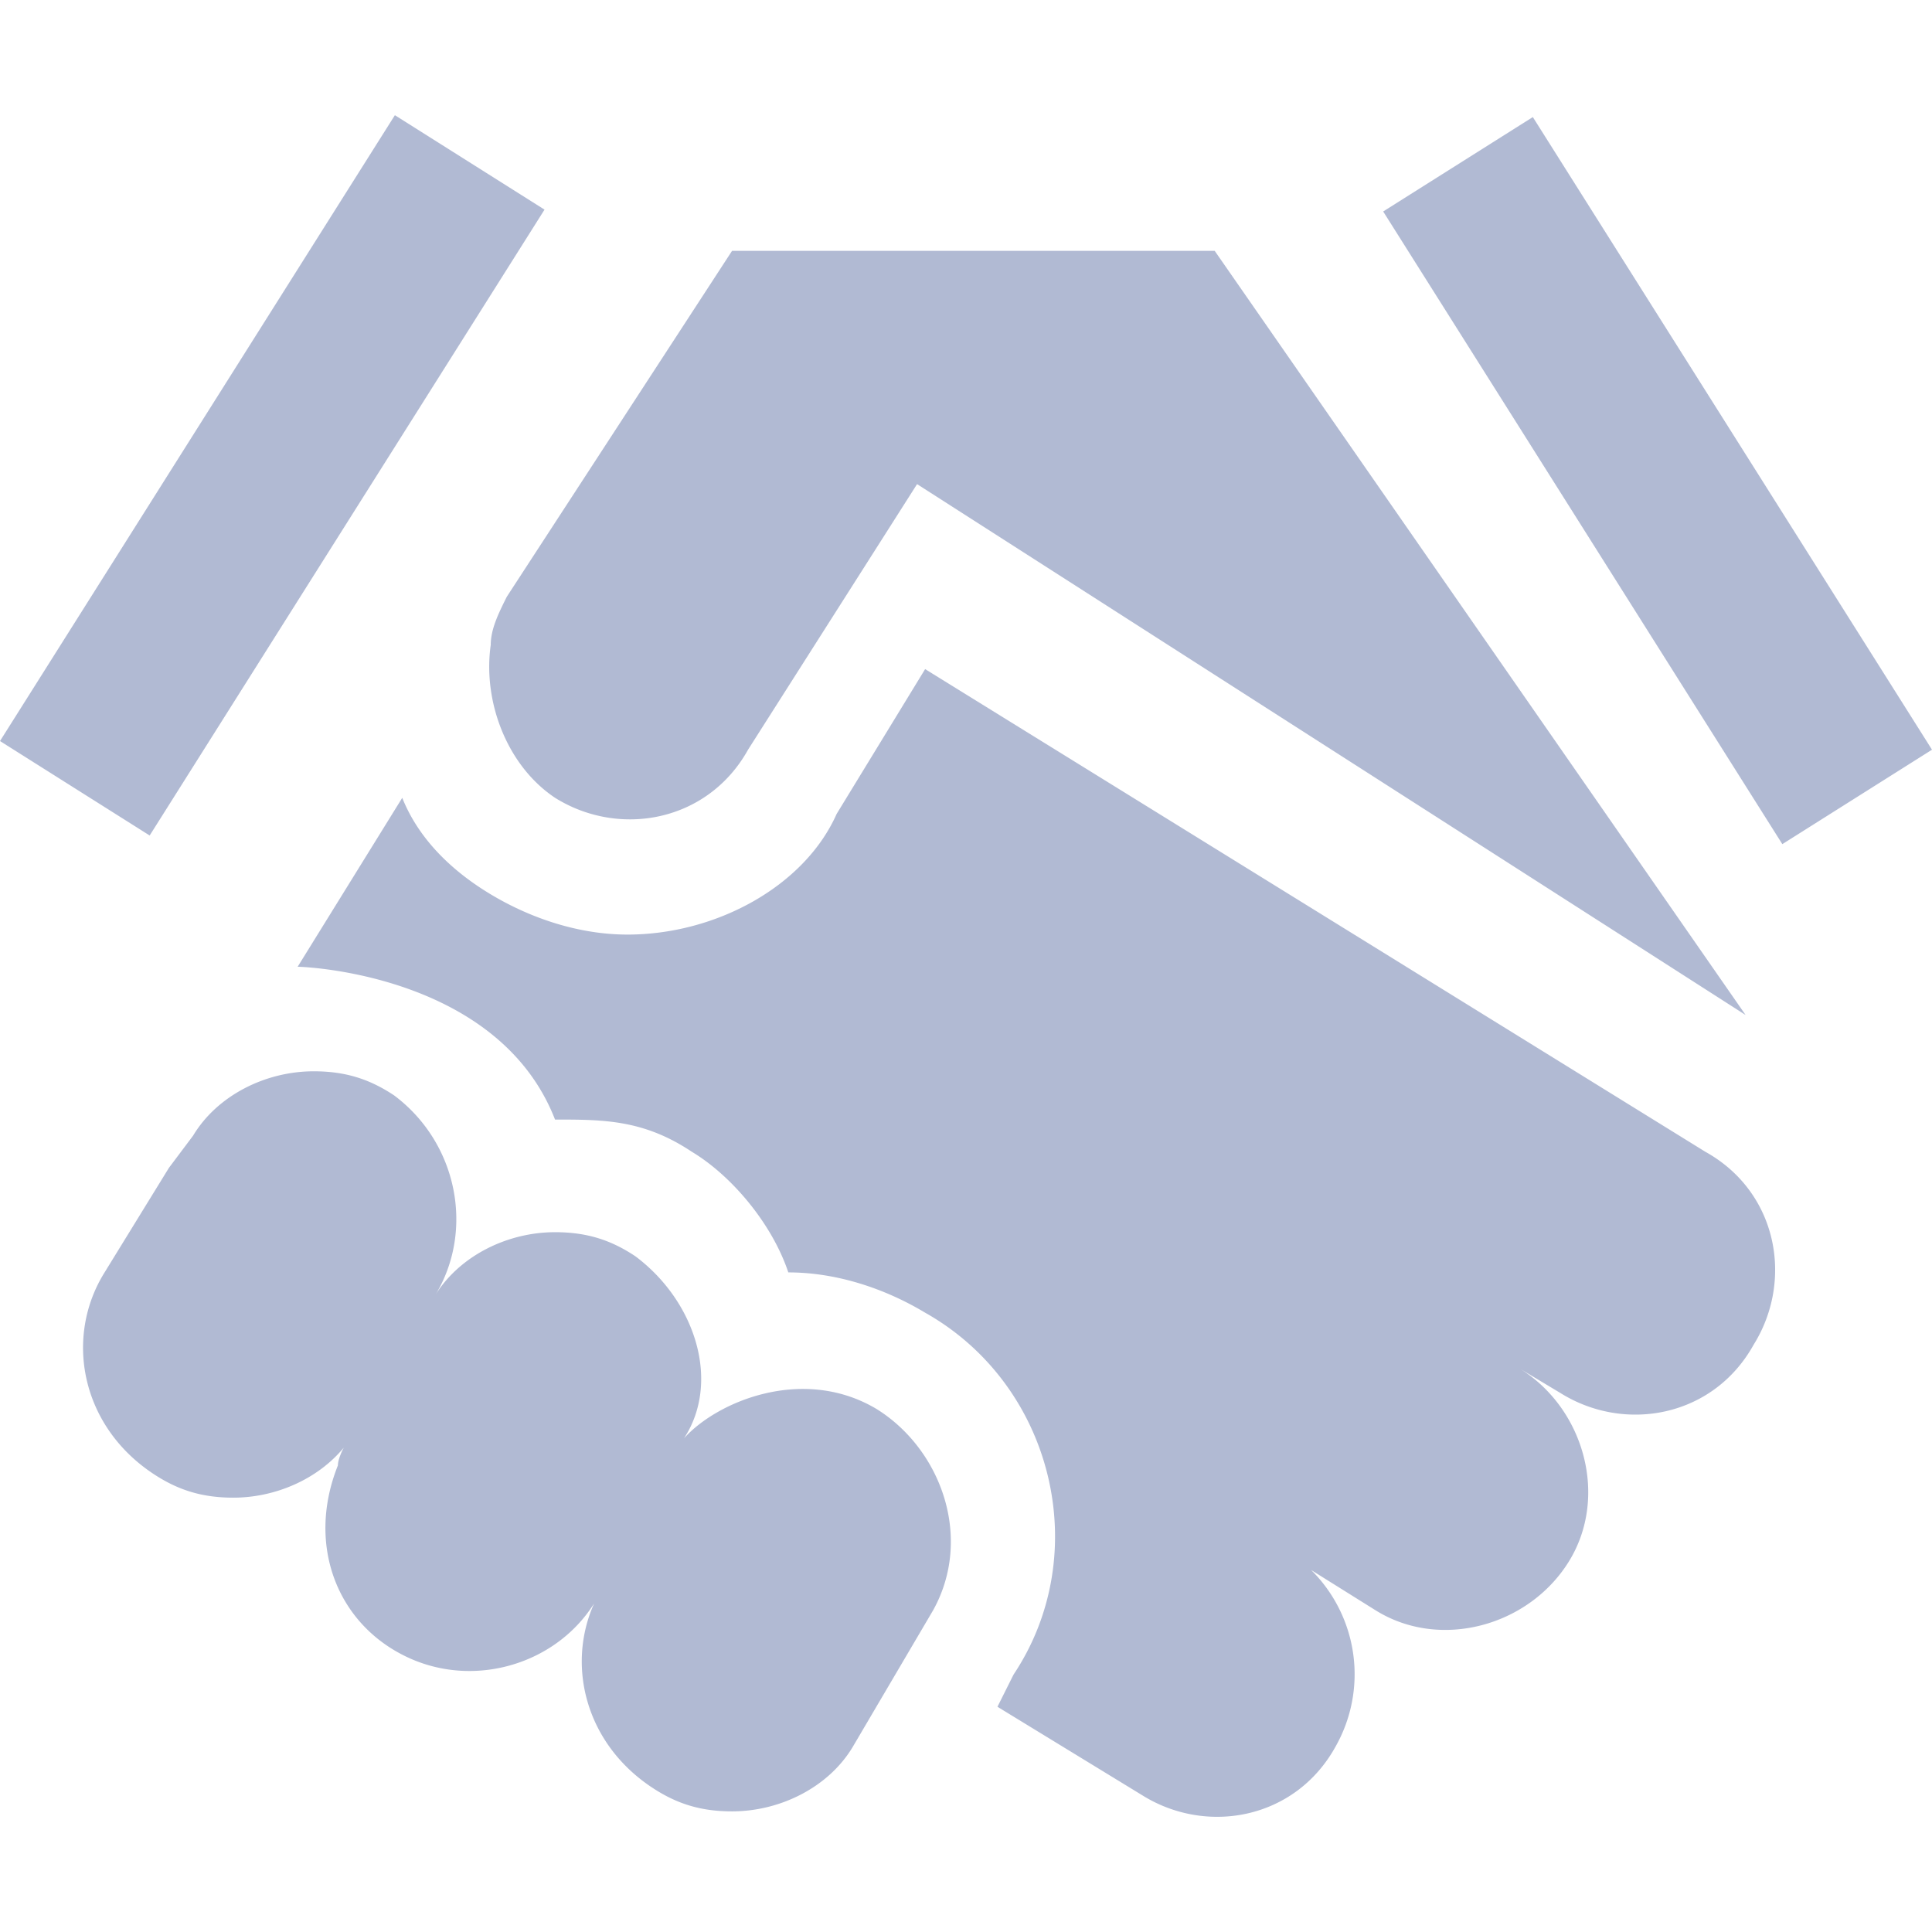 <svg xmlns="http://www.w3.org/2000/svg" fill="#b1bad3" viewBox="0 0 64 64" class="svg-icon " style=""> <title/> <path fill-rule="evenodd" clip-rule="evenodd" d="M13.081 3.816 0 24.548l4.958 3.129 13.08-20.733-4.957-3.128Zm11.17 4.493h15.987l17.587 25.314-27.446-17.586-5.596 8.793c-1.332 2.398-4.263 2.931-6.395 1.599-1.599-1.066-2.398-3.198-2.132-5.063 0-.533.267-1.066.533-1.599L24.25 8.31Zm-3.465 22.65c-1.6 0-3.198-.533-4.53-1.333-1.332-.799-2.398-1.865-2.931-3.197L9.86 32.025c.266 0 6.661.266 8.526 5.062 1.6 0 2.932 0 4.53 1.066 1.333.8 2.665 2.398 3.198 3.997 1.599 0 3.198.533 4.53 1.333 4.263 2.398 5.596 7.994 2.931 11.99l-.533 1.066 4.796 2.931c2.132 1.333 5.063.8 6.396-1.598a4.861 4.861 0 0 0-.8-5.863l2.132 1.333c2.132 1.332 5.063.533 6.395-1.6 1.332-2.13.533-5.062-1.599-6.394l1.333.8c2.131 1.331 5.062.799 6.395-1.6 1.332-2.131.8-5.062-1.6-6.395L30.646 22.165l-2.931 4.797c-1.066 2.398-3.997 3.997-6.928 3.997Zm8.26 15.721c-2.422-1.453-5.283-.265-6.385.964 1.214-1.865.387-4.53-1.61-6.026-.799-.534-1.598-.8-2.664-.8-1.573 0-3.145.774-3.957 2.067 1.281-2.126.738-5.014-1.372-6.597-.8-.533-1.599-.8-2.665-.8-1.599 0-3.197.8-3.997 2.133l-.8 1.065-2.131 3.464c-1.332 2.132-.8 5.063 1.599 6.662.8.533 1.599.8 2.664.8 1.399 0 2.797-.612 3.66-1.657-.115.218-.195.445-.195.59-1.066 2.665 0 5.33 2.398 6.396 2.197.976 4.841.163 6.089-1.824-.92 2.059-.284 4.628 1.905 6.087.799.533 1.598.8 2.664.8 1.6 0 3.198-.8 3.997-2.132l2.665-4.53c1.332-2.398.266-5.33-1.865-6.662ZM45.819 7.006l4.958-3.128L64 24.835l-4.958 3.128L45.82 7.006Z"/></svg>